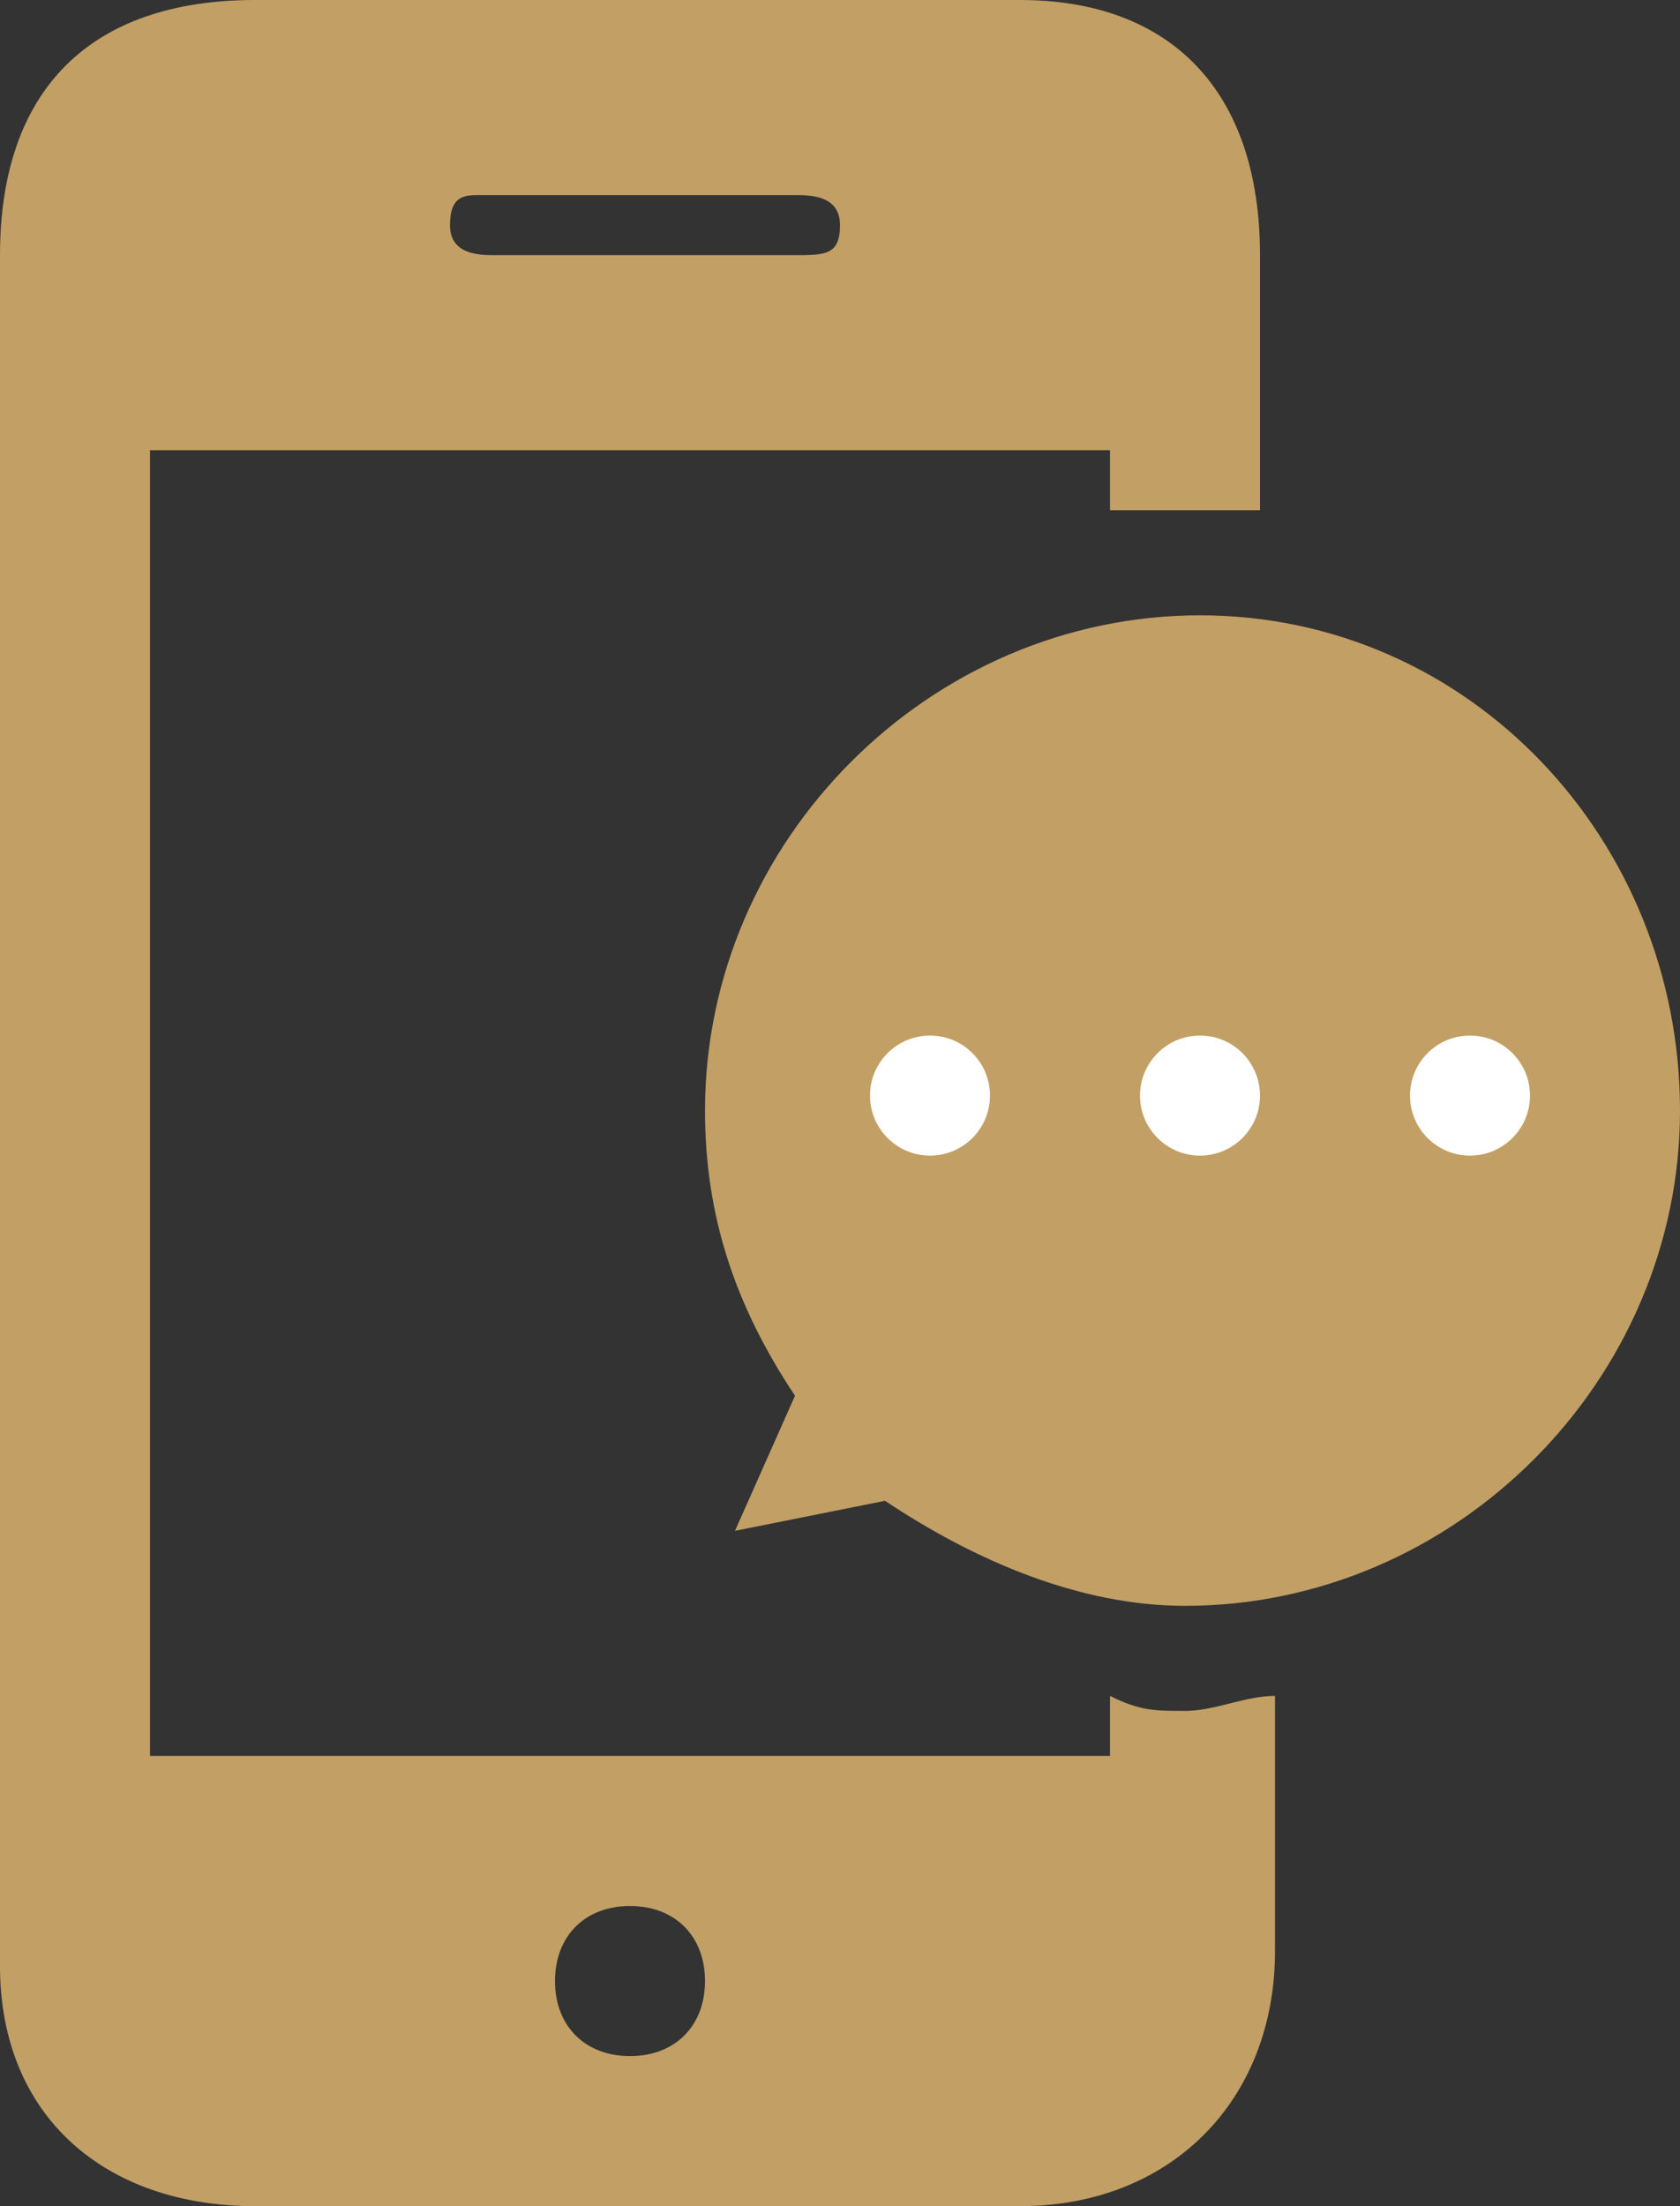 <?xml version="1.0" encoding="utf-8"?>
<!-- Generator: Adobe Illustrator 24.1.3, SVG Export Plug-In . SVG Version: 6.00 Build 0)  -->
<svg version="1.1" id="圖層_1" xmlns="http://www.w3.org/2000/svg" xmlns:xlink="http://www.w3.org/1999/xlink" x="0px" y="0px"
	 viewBox="0 0 11.2 14.7" style="enable-background:new 0 0 11.2 14.7;" xml:space="preserve">
<rect x="0" y="0" width="11.2" height="14.7" fill="#333333" stroke="none"/>
<style type="text/css">
	.st0{fill:#c29f64;}
	.st1{fill:#FFFFFF;}
</style>
<g>
	<path class="st0" d="M8,4.1c-1.8,0-3.3,1.5-3.3,3.3c0,0.7,0.2,1.3,0.6,1.9l-0.4,0.9l1-0.2c0.6,0.4,1.3,0.7,2,0.7
		c1.8,0,3.3-1.5,3.3-3.3S9.8,4.1,8,4.1z"/>
	<path class="st0" d="M7.9,11.4c-0.2,0-0.3,0-0.5-0.1c0,0.1,0,0.3,0,0.4c-2.1,0-4.3,0-6.4,0C1,8.8,1,5.9,1,3c2.2,0,4.3,0,6.4,0
		c0,0.1,0,0.3,0,0.4c0.2,0,0.3,0,0.5,0c0.2,0,0.4,0,0.5,0c0-0.6,0-1.1,0-1.7C8.4,0.6,7.8,0,6.8,0C5.1,0,3.4,0,1.7,0
		C0.6,0,0,0.6,0,1.7c0,2.2,0,4.5,0,6.7c0,1.6,0,3.1,0,4.7c0,1,0.7,1.6,1.7,1.6c1.7,0,3.4,0,5.1,0c1,0,1.7-0.7,1.7-1.7
		c0-0.6,0-1.1,0-1.7C8.3,11.3,8.1,11.4,7.9,11.4z M3.2,1.3c0.7,0,1.4,0,2.1,0c0.1,0,0.3,0,0.3,0.2c0,0.2-0.1,0.2-0.3,0.2
		c-0.3,0-0.7,0-1,0s-0.7,0-1,0c-0.1,0-0.3,0-0.3-0.2C3,1.3,3.1,1.3,3.2,1.3z M4.2,13.7c-0.3,0-0.5-0.2-0.5-0.5
		c0-0.3,0.2-0.5,0.5-0.5c0.3,0,0.5,0.2,0.5,0.5C4.7,13.5,4.5,13.7,4.2,13.7z"/>
	<circle class="st1" cx="6.2" cy="7.3" r="0.4"/>
	<circle class="st1" cx="8" cy="7.3" r="0.4"/>
	<circle class="st1" cx="9.8" cy="7.3" r="0.4"/>
</g>
</svg>
